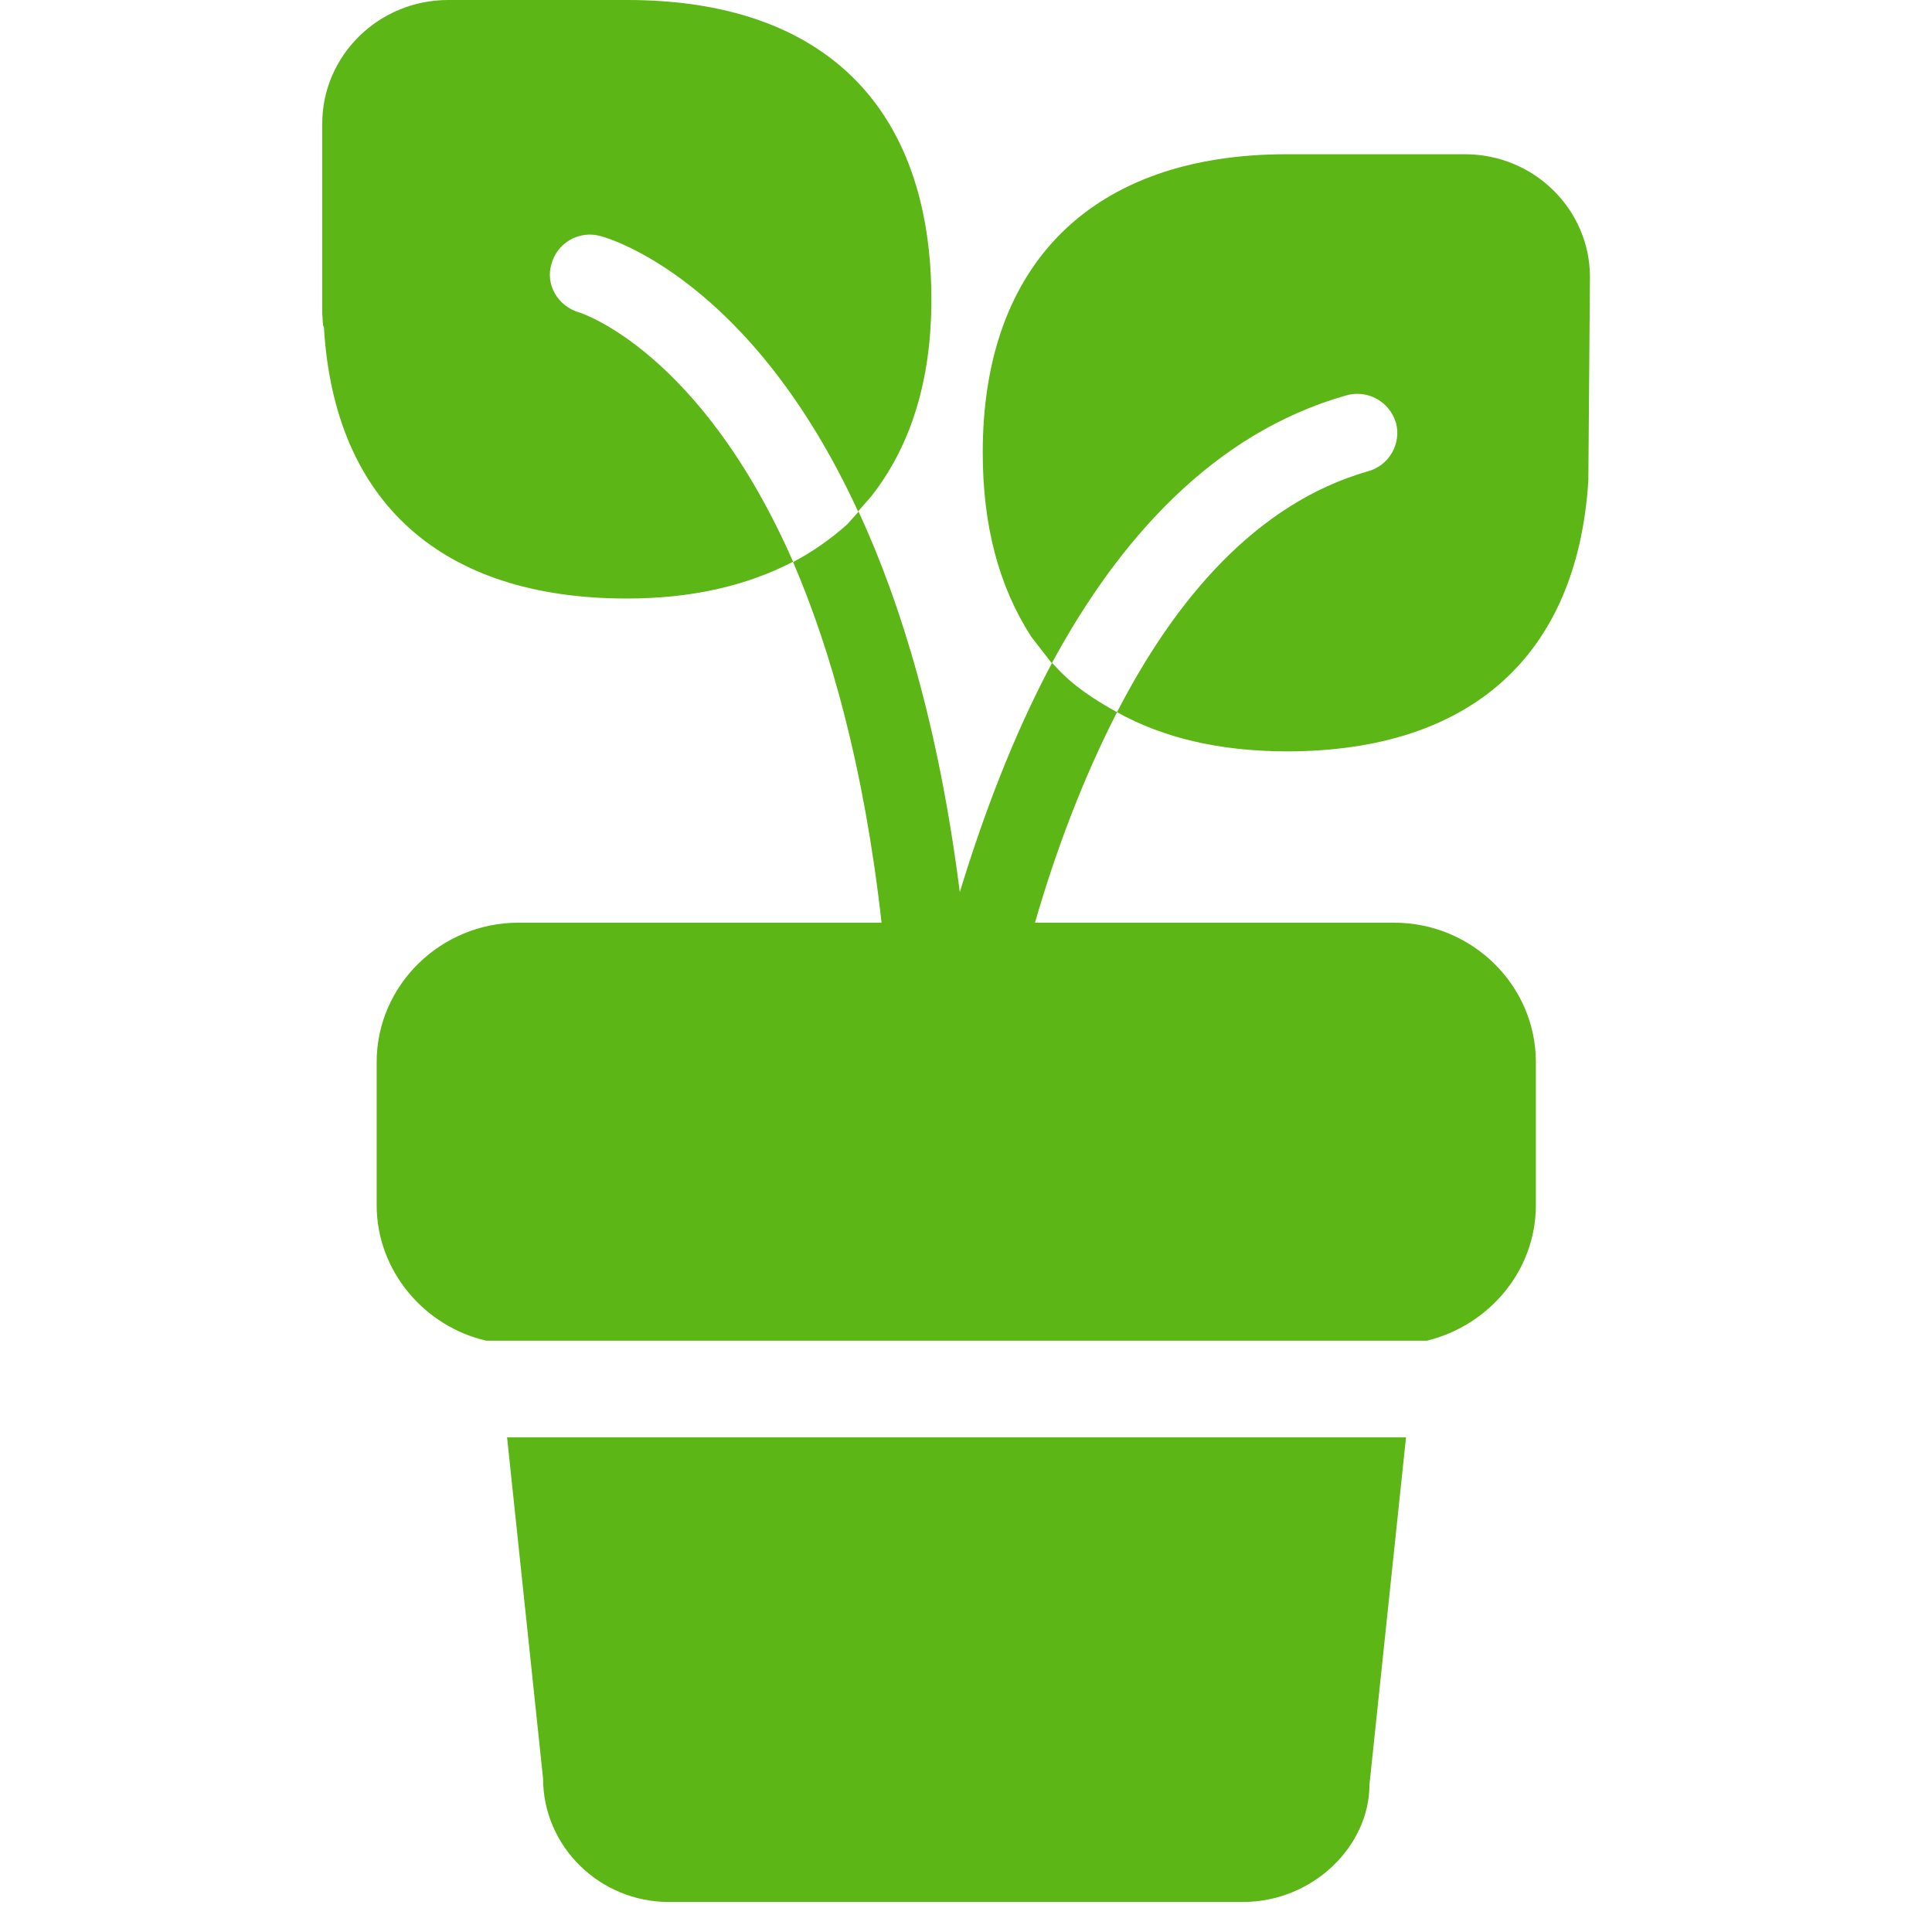 <?xml version="1.0" encoding="UTF-8"?>
<svg width="24px" height="24px" viewBox="0 0 24 24" version="1.1" xmlns="http://www.w3.org/2000/svg" xmlns:xlink="http://www.w3.org/1999/xlink">
    <title>3.Masa/Planta _3Masa</title>
    <g id="Symbols" stroke="none" stroke-width="1" fill="none" fill-rule="evenodd">
        <g id="3.Masa/Planta-_3Masa" fill="#5CB615" fill-rule="nonzero">
            <path d="M13.876,8.847 C13.442,9.694 13.106,10.598 12.857,11.462 L17.318,11.462 C18.289,11.462 19.079,12.242 19.079,13.193 L19.079,14.971 C19.079,15.788 18.494,16.467 17.724,16.655 L6.044,16.655 C5.274,16.481 4.679,15.788 4.679,14.971 L4.679,13.193 C4.679,12.242 5.472,11.462 6.44,11.462 L10.951,11.462 C10.733,9.519 10.316,8.061 9.852,6.982 C10.091,6.857 10.316,6.699 10.524,6.514 L10.666,6.356 C11.2,7.513 11.664,9.042 11.923,11.082 C12.208,10.151 12.575,9.16 13.069,8.235 L13.079,8.245 L13.109,8.276 C13.321,8.514 13.59,8.689 13.876,8.847 C14.598,7.445 15.607,6.252 16.992,5.855 C17.254,5.785 17.412,5.513 17.341,5.25 C17.341,5.247 17.341,5.244 17.338,5.244 C17.257,4.982 16.978,4.834 16.716,4.914 C15.072,5.382 13.896,6.703 13.066,8.239 L12.81,7.909 C12.403,7.277 12.208,6.518 12.208,5.627 C12.205,3.267 13.58,1.916 15.983,1.916 L18.198,1.916 C19.059,1.916 19.751,2.605 19.751,3.442 L19.731,5.97 C19.593,8.148 18.266,9.334 15.98,9.334 C15.143,9.331 14.45,9.166 13.876,8.847 L13.876,8.847 Z M9.852,6.978 C9.267,7.281 8.585,7.435 7.785,7.435 C5.489,7.435 4.151,6.242 4.024,4.064 L4.013,4.044 L4.003,3.899 L4.003,1.536 C4.003,0.689 4.706,0 5.566,0 L7.792,0 C10.225,0 11.57,1.321 11.57,3.721 C11.57,4.713 11.321,5.529 10.827,6.161 L10.659,6.353 C9.334,3.476 7.573,2.961 7.455,2.931 C7.193,2.861 6.921,3.015 6.85,3.281 C6.773,3.533 6.928,3.805 7.197,3.882 C7.22,3.889 8.703,4.363 9.852,6.978 Z M6.299,17.855 L17.466,17.855 L17.012,22.168 C17.012,22.934 16.309,23.627 15.439,23.627 L8.309,23.627 C7.449,23.627 6.746,22.938 6.746,22.091 L6.299,17.855 L6.299,17.855 Z" id="Planta-_3Masa"></path>
        </g>
    </g>
</svg>